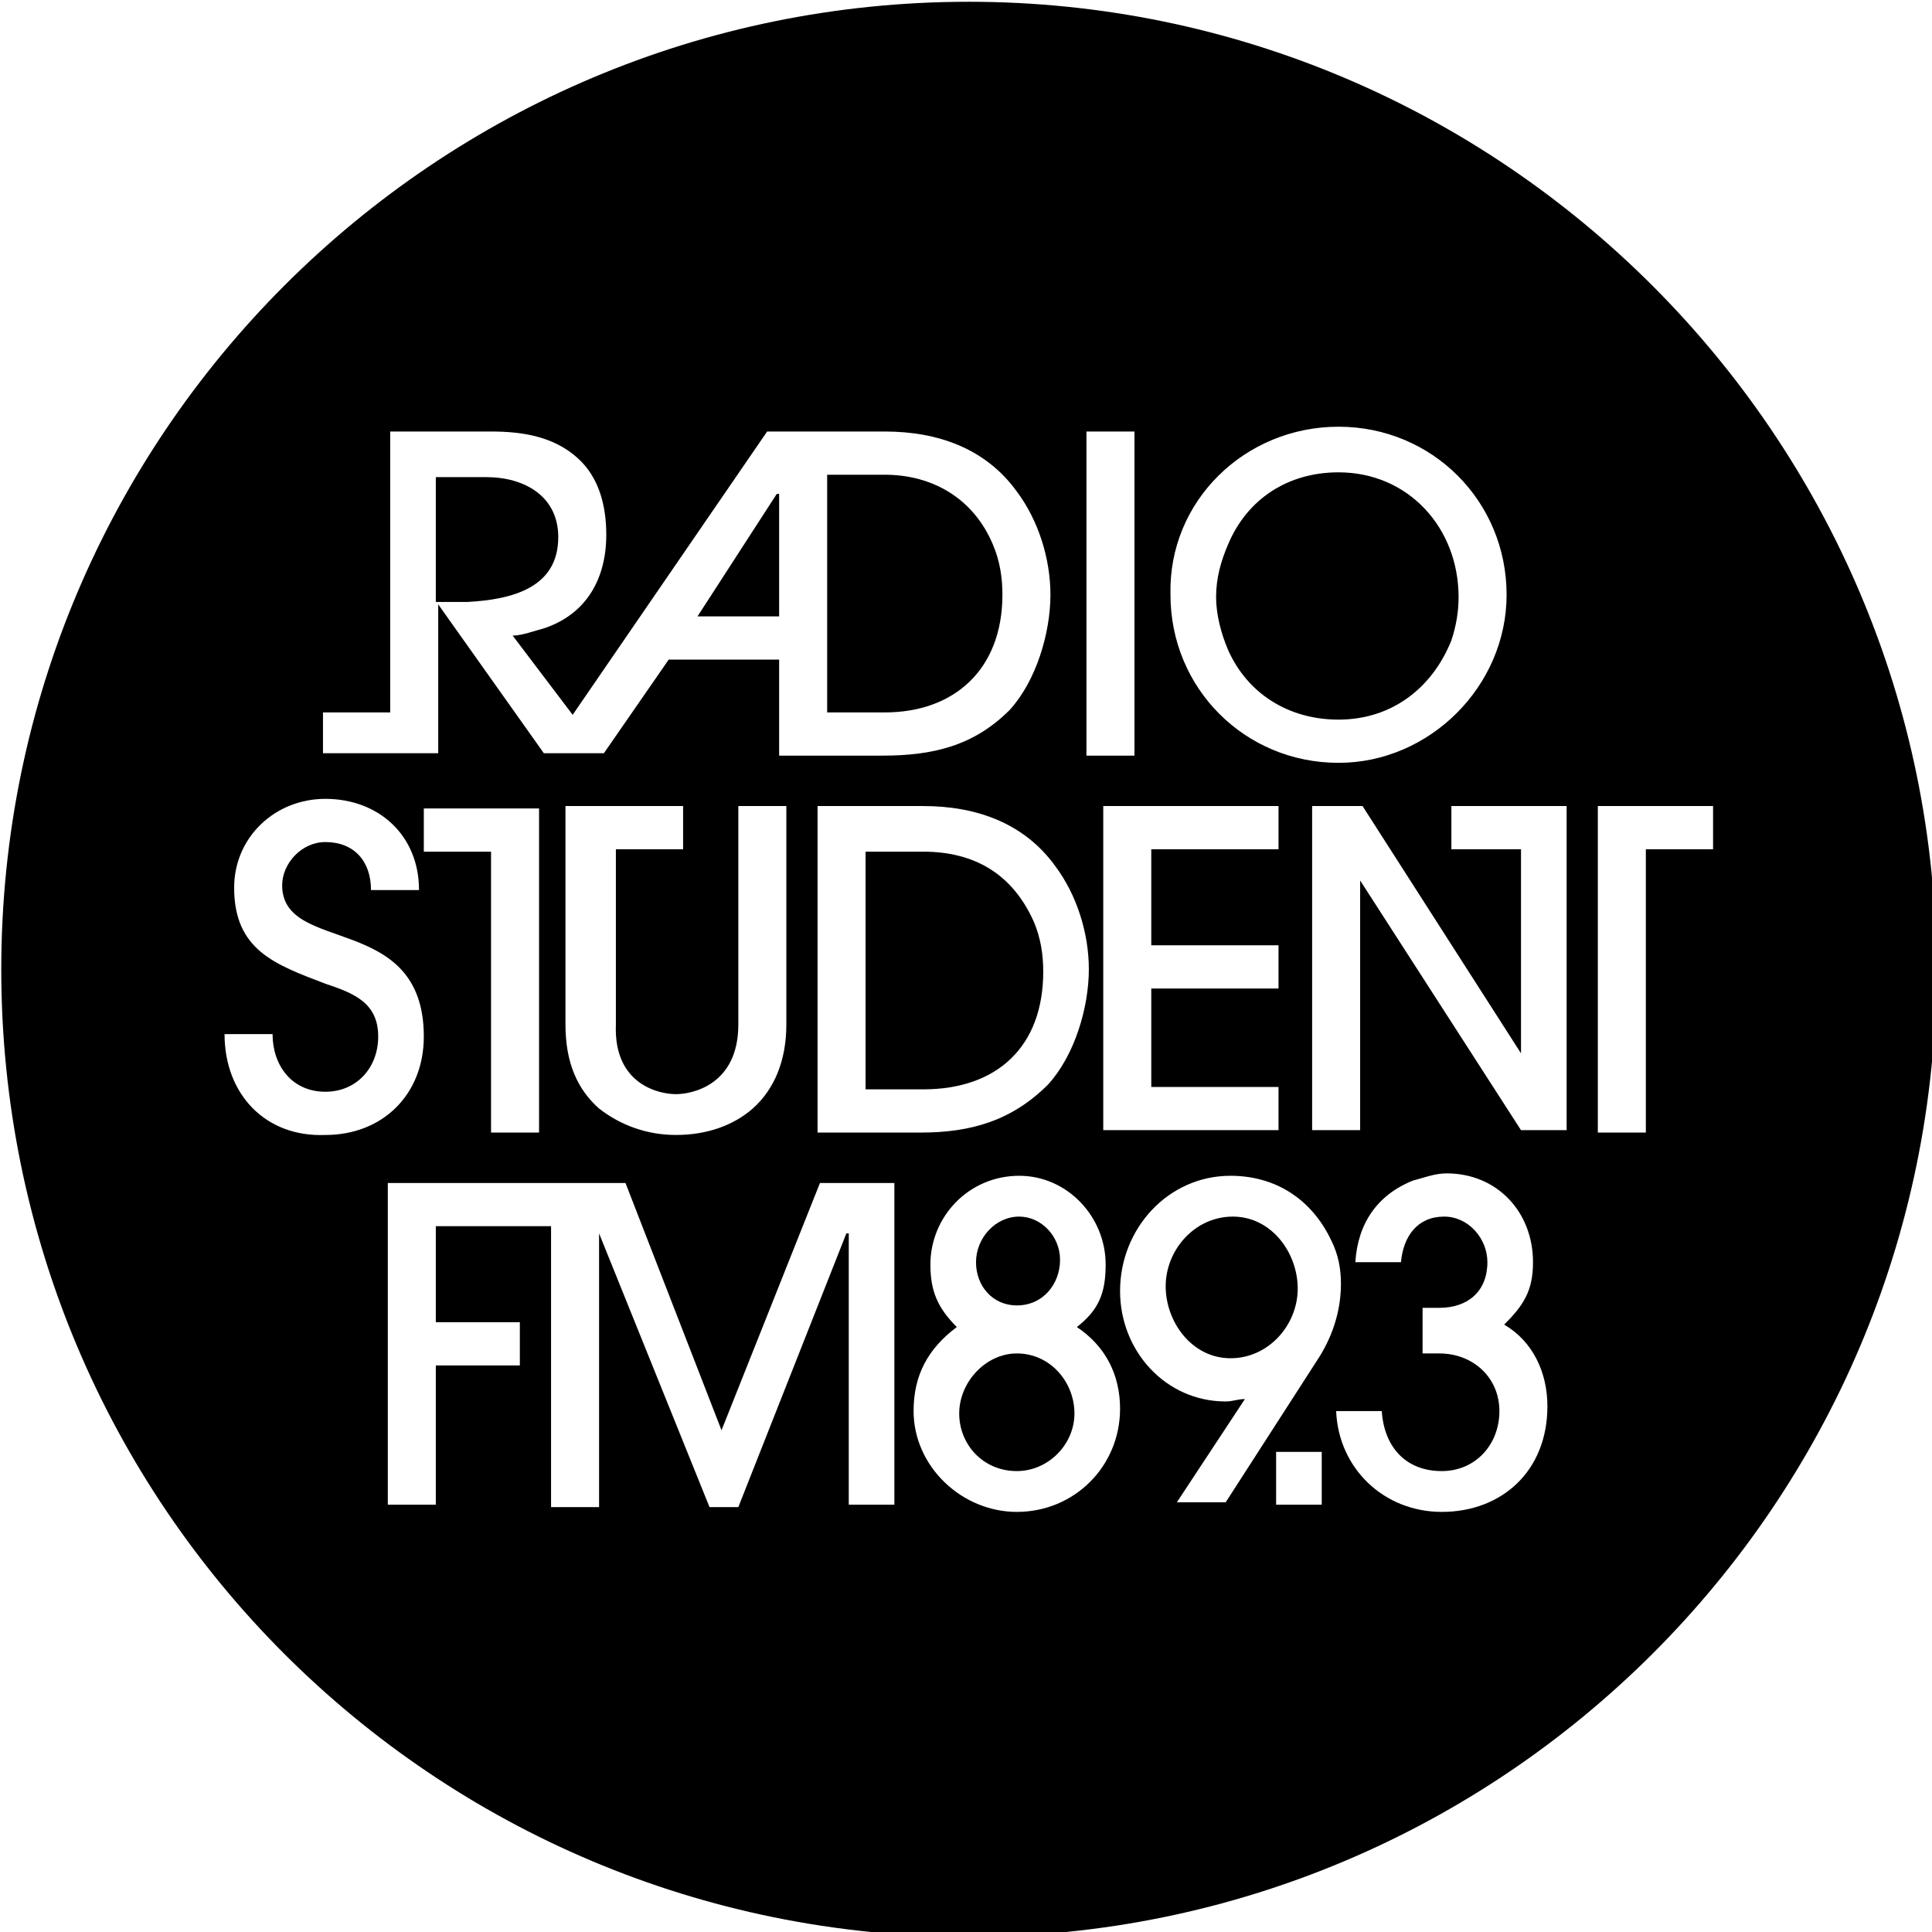 <?xml version="1.0" encoding="UTF-8" standalone="no"?>
<!-- Created with Inkscape (http://www.inkscape.org/) -->

<svg
   xmlns:dc="http://purl.org/dc/elements/1.1/"
   xmlns:cc="http://creativecommons.org/ns#"
   xmlns:rdf="http://www.w3.org/1999/02/22-rdf-syntax-ns#"
   xmlns:svg="http://www.w3.org/2000/svg"
   xmlns="http://www.w3.org/2000/svg"
   xmlns:sodipodi="http://sodipodi.sourceforge.net/DTD/sodipodi-0.dtd"
   xmlns:inkscape="http://www.inkscape.org/namespaces/inkscape"
   width="21.325mm"
   height="21.325mm"
   viewBox="0 0 21.325 21.325"
   version="1.1"
   id="svg384"
   inkscape:version="0.92.4 (5da689c313, 2019-01-14)"
   sodipodi:docname="rs.svg">
  <defs
     id="defs378" />
  <sodipodi:namedview
     id="base"
     pagecolor="#ffffff"
     bordercolor="#666666"
     borderopacity="1.0"
     inkscape:pageopacity="0.0"
     inkscape:pageshadow="2"
     inkscape:zoom="0.35"
     inkscape:cx="180.3"
     inkscape:cy="-62.557144"
     inkscape:document-units="mm"
     inkscape:current-layer="layer1"
     showgrid="false"
     fit-margin-top="0"
     fit-margin-left="0"
     fit-margin-right="0"
     fit-margin-bottom="0"
     inkscape:window-width="1246"
     inkscape:window-height="666"
     inkscape:window-x="1288"
     inkscape:window-y="748"
     inkscape:window-maximized="0" />
  <g
     inkscape:label="Layer 1"
     inkscape:groupmode="layer"
     id="layer1"
     transform="translate(-58.129,-110.956)">
    <g
       transform="matrix(0.265,0,0,0.265,49.504,98.547)"
       id="g317">
      <polygon
         class="st4"
         points="61.6,72.5 65,72.5 65,67.4 64.9,67.4 "
         id="polygon299" />
      <path
         inkscape:connector-curvature="0"
         class="st4"
         d="m 71,82.3 h -2.4 v 9.9 H 71 c 3.1,0 5,-1.8 5,-4.9 0,-0.7 -0.1,-1.4 -0.4,-2.1 -0.9,-2 -2.5,-2.9 -4.6,-2.9 z"
         id="path301" />
      <path
         inkscape:connector-curvature="0"
         class="st4"
         d="m 83.9,97.5 c -1.6,0 -2.8,1.4 -2.8,2.9 0,1.5 1.1,3 2.7,3 1.6,0 2.8,-1.4 2.8,-2.9 0,-1.5 -1.1,-3 -2.7,-3 z"
         id="path303" />
      <path
         inkscape:connector-curvature="0"
         class="st4"
         d="m 74.9,103.2 c -1.3,0 -2.4,1.2 -2.4,2.5 0,1.3 1,2.4 2.4,2.4 1.3,0 2.4,-1.1 2.4,-2.4 0,-1.3 -1,-2.5 -2.4,-2.5 z"
         id="path305" />
      <path
         inkscape:connector-curvature="0"
         class="st4"
         d="m 55.8,69.2 c 0,-1.7 -1.4,-2.5 -3,-2.5 h -2.1 v 5.2 H 52 c 1.9,-0.1 3.8,-0.6 3.8,-2.7 z"
         id="path307" />
      <path
         inkscape:connector-curvature="0"
         class="st4"
         d="m 88.3,76.8 c 2.2,0 3.9,-1.3 4.7,-3.3 0.2,-0.6 0.3,-1.2 0.3,-1.8 0,-2.9 -2.1,-5.2 -5,-5.2 -2.1,0 -3.8,1.1 -4.6,3 -0.3,0.7 -0.5,1.4 -0.5,2.2 0,0.7 0.2,1.5 0.5,2.2 0.8,1.8 2.5,2.9 4.6,2.9 z"
         id="path309" />
      <path
         inkscape:connector-curvature="0"
         class="st4"
         d="m 74.9,101.2 c 1.1,0 1.8,-0.9 1.8,-1.9 0,-1 -0.8,-1.8 -1.7,-1.8 -1,0 -1.8,0.9 -1.8,1.9 0,1 0.7,1.8 1.7,1.8 z"
         id="path311" />
      <path
         inkscape:connector-curvature="0"
         class="st4"
         d="m 72.9,46.9 c -22.2,0 -40.3,18 -40.3,40.3 0,22.3 18,40.3 40.3,40.3 22.2,0 40.3,-18 40.3,-40.3 C 113.2,65 95.1,46.9 72.9,46.9 Z m 15.4,17.7 c 3.9,0 7,3.1 7,7 0,3.8 -3.2,7 -7,7 -3.9,0 -7,-3.1 -7,-7 -0.1,-3.9 3.1,-7 7,-7 z M 85.8,86.2 V 88 h -5.3 v 4.1 h 5.3 v 1.8 H 78.5 V 80.4 h 7.3 v 1.8 h -5.3 v 4 z m -8,-21.4 h 2 v 13.5 h -2 z m 0.1,22.4 c 0,1.6 -0.6,3.6 -1.7,4.8 -1.5,1.5 -3.2,2 -5.3,2 H 66.6 V 80.4 H 71 c 2.2,0 4.2,0.7 5.5,2.5 0.9,1.2 1.4,2.8 1.4,4.3 z M 46,76.5 h 2.8 V 64.8 H 53 c 1.3,0 2.6,0.2 3.6,1.1 0.9,0.8 1.2,2 1.2,3.2 0,1.8 -0.8,3.3 -2.6,3.9 -0.4,0.1 -0.9,0.3 -1.3,0.3 l 2.5,3.3 8.1,-11.8 h 0.5 2 2.4 c 2.2,0 4.2,0.7 5.5,2.5 0.9,1.2 1.4,2.8 1.4,4.3 0,1.6 -0.6,3.6 -1.7,4.8 -1.5,1.5 -3.2,1.9 -5.3,1.9 H 67 65 v -4 h -4.6 l -2.7,3.9 v 0 H 57.6 55.2 L 50.8,72 v 0 6.2 0 0 H 46 Z m 14.7,15.9 c 0.7,0 2.6,-0.4 2.6,-2.9 v -9.1 h 2 v 9.1 c 0,1.5 -0.5,2.7 -1.4,3.5 -0.8,0.7 -1.9,1.1 -3.2,1.1 -1.2,0 -2.3,-0.4 -3.2,-1.1 -0.9,-0.8 -1.4,-1.9 -1.4,-3.5 V 80.4 H 61 v 1.8 h -2.8 v 7.3 c -0.1,2.5 1.8,2.9 2.5,2.9 z M 50.2,82.3 V 80.5 H 55 V 94 H 53 V 82.3 Z m -8.3,7.6 h 2 c 0,1.3 0.8,2.4 2.2,2.4 1.3,0 2.2,-1 2.2,-2.3 0,-1.4 -1,-1.8 -2.2,-2.2 -2.1,-0.8 -3.8,-1.4 -3.8,-4 0,-2.1 1.7,-3.7 3.8,-3.7 2.2,0 3.9,1.5 3.9,3.8 h -2 c 0,-1.2 -0.7,-2 -1.9,-2 -1,0 -1.8,0.9 -1.8,1.8 0,2.9 5.9,1.1 5.9,6.3 0,2.4 -1.7,4.1 -4.1,4.1 -2.5,0.1 -4.2,-1.7 -4.2,-4.2 z m 28,19.6 h -2 V 98.2 h -0.1 l -4.5,11.4 H 62.1 L 57.5,98.2 v 0 11.4 h -2 V 97.9 h -4.8 v 4 h 3.5 v 1.8 h -3.5 v 5.8 h -2 V 96.1 h 6.8 3.1 l 4,10.3 4.1,-10.3 h 3.1 v 13.4 z m 5,0.3 c -2.3,0 -4.3,-1.9 -4.3,-4.2 0,-1.5 0.6,-2.6 1.8,-3.5 -0.8,-0.8 -1.1,-1.5 -1.1,-2.6 0,-2 1.6,-3.7 3.7,-3.7 2,0 3.6,1.7 3.6,3.7 0,1.2 -0.3,1.9 -1.2,2.6 1.2,0.8 1.8,2 1.8,3.4 0,2.4 -1.9,4.3 -4.3,4.3 z m 6.6,-0.3 2.9,-4.4 c -0.3,0 -0.5,0.1 -0.8,0.1 -2.5,0 -4.4,-2.1 -4.4,-4.6 0,-2.6 2,-4.8 4.6,-4.8 1.9,0 3.4,1 4.2,2.7 0.3,0.6 0.4,1.2 0.4,1.8 0,1.2 -0.4,2.3 -1,3.2 l -3.8,5.9 h -2.1 z m 6.1,0 h -1.9 v -2.2 h 1.9 z m 5,0.3 c -2.4,0 -4.3,-1.8 -4.4,-4.2 h 1.9 c 0.1,1.5 1,2.5 2.5,2.5 1.4,0 2.4,-1.1 2.4,-2.5 0,-1.4 -1.1,-2.4 -2.5,-2.4 h -0.7 v -1.9 h 0.7 c 1.2,0 2,-0.7 2,-1.9 0,-1 -0.8,-1.9 -1.8,-1.9 -1.1,0 -1.7,0.8 -1.8,1.9 H 89 c 0.1,-1.6 0.9,-2.8 2.4,-3.4 0.4,-0.1 0.9,-0.3 1.4,-0.3 2.1,0 3.6,1.6 3.6,3.7 0,1.2 -0.4,1.8 -1.2,2.6 1.2,0.7 1.8,2 1.8,3.4 0,2.7 -1.9,4.4 -4.4,4.4 z m 5.3,-15.9 h -2 L 89.2,83.5 v 0 10.4 h -2 V 80.4 h 2.1 l 6.6,10.3 v 0 -8.5 H 93 v -1.8 h 4.8 v 13.5 z m 3.2,-11.6 V 94 h -2 V 80.4 h 4.8 v 1.8 h -2.8 z"
         id="path313" />
      <path
         inkscape:connector-curvature="0"
         class="st4"
         d="m 74.3,71.6 c 0,-0.7 -0.1,-1.4 -0.4,-2.1 -0.8,-1.9 -2.5,-2.9 -4.5,-2.9 H 67 v 9.9 h 2.4 c 2.9,0 4.9,-1.8 4.9,-4.9 z"
         id="path315" />
    </g>
  </g>
</svg>
